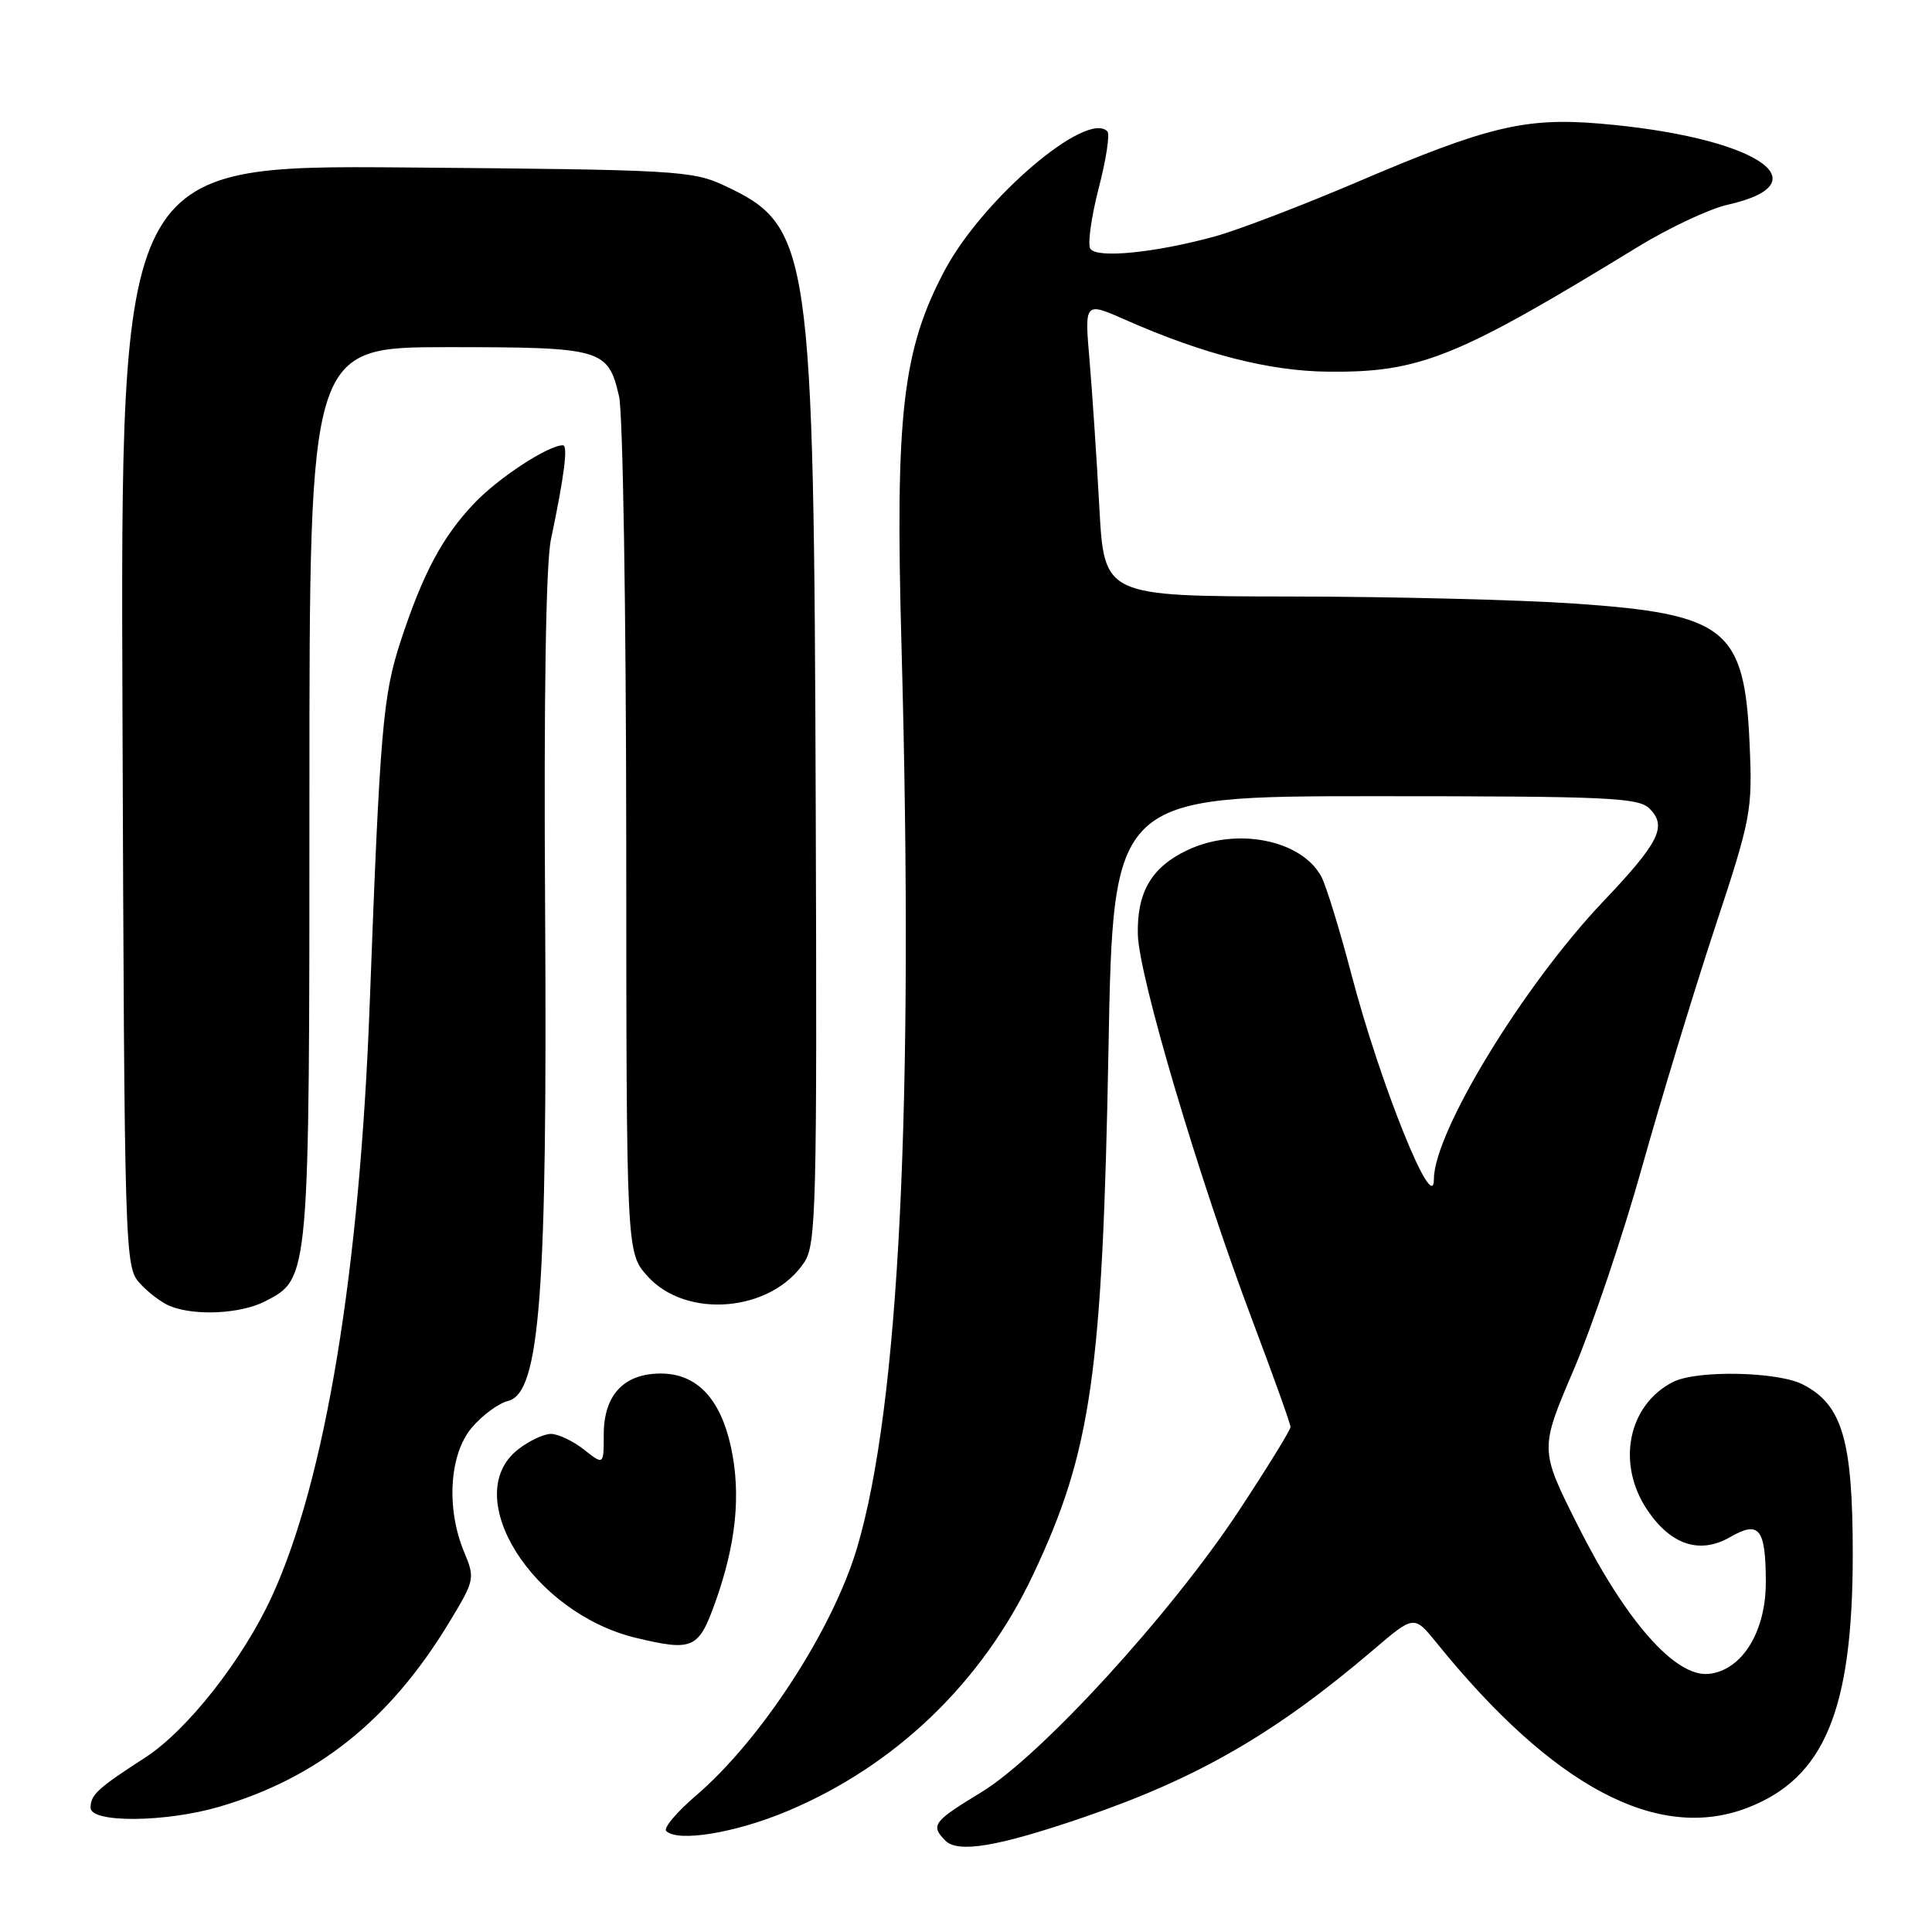 <?xml version="1.0" encoding="UTF-8" standalone="no"?>
<!DOCTYPE svg PUBLIC "-//W3C//DTD SVG 1.1//EN" "http://www.w3.org/Graphics/SVG/1.1/DTD/svg11.dtd" >
<svg xmlns="http://www.w3.org/2000/svg" xmlns:xlink="http://www.w3.org/1999/xlink" version="1.1" viewBox="0 0 256 256">
 <g >
 <path fill="currentColor"
d=" M 143.50 240.83 C 158.71 235.63 169.01 229.68 182.05 218.55 C 187.38 214.00 187.38 214.00 190.41 217.75 C 205.78 236.74 219.61 244.09 231.47 239.57 C 241.73 235.65 245.49 226.66 245.50 206.00 C 245.50 190.85 244.13 186.15 238.91 183.46 C 235.58 181.73 224.81 181.52 221.68 183.12 C 215.71 186.17 214.15 193.96 218.28 200.09 C 221.40 204.72 225.23 205.98 229.24 203.68 C 233.11 201.45 233.96 202.51 233.98 209.60 C 234.00 216.23 230.81 221.36 226.40 221.80 C 221.98 222.24 215.42 214.79 209.07 202.14 C 204.01 192.06 204.01 192.06 208.51 181.53 C 210.98 175.74 215.05 163.69 217.55 154.75 C 220.05 145.81 224.38 131.59 227.16 123.15 C 232.06 108.33 232.22 107.49 231.83 98.55 C 231.16 83.31 228.73 81.36 208.69 79.98 C 201.44 79.48 184.43 79.05 170.90 79.04 C 146.31 79.00 146.31 79.00 145.67 67.25 C 145.32 60.79 144.73 52.01 144.37 47.74 C 143.70 39.98 143.70 39.98 149.15 42.39 C 159.42 46.93 168.21 49.18 176.00 49.25 C 188.15 49.37 193.00 47.42 217.01 32.72 C 221.15 30.19 226.49 27.68 228.88 27.14 C 242.00 24.19 232.35 18.08 211.89 16.37 C 202.11 15.55 197.01 16.78 180.00 24.05 C 172.57 27.22 164.03 30.49 161.00 31.32 C 153.03 33.51 145.29 34.27 144.47 32.95 C 144.10 32.35 144.60 28.75 145.58 24.95 C 146.57 21.15 147.09 17.75 146.73 17.40 C 143.96 14.62 130.22 26.36 125.19 35.80 C 119.59 46.33 118.60 54.83 119.45 85.50 C 121.12 146.36 119.16 186.27 113.56 205.11 C 110.34 215.95 100.83 230.57 92.18 237.96 C 89.65 240.13 87.89 242.22 88.28 242.62 C 89.79 244.13 97.43 242.88 104.31 239.99 C 118.65 233.98 130.16 222.91 136.89 208.66 C 144.61 192.33 146.08 182.04 146.88 139.00 C 147.50 105.50 147.50 105.50 182.22 105.50 C 213.04 105.50 217.11 105.68 218.57 107.14 C 220.93 109.50 219.88 111.61 212.38 119.51 C 201.82 130.64 190.00 150.04 190.00 156.24 C 190.00 161.32 182.90 143.70 179.08 129.15 C 177.52 123.19 175.72 117.35 175.09 116.17 C 172.47 111.27 163.84 109.56 157.33 112.65 C 152.58 114.90 150.64 118.21 150.77 123.83 C 150.90 129.35 158.86 156.19 165.96 175.00 C 168.73 182.34 171.00 188.68 171.00 189.08 C 171.00 189.48 167.93 194.46 164.18 200.15 C 155.16 213.84 137.90 232.70 130.03 237.48 C 123.64 241.36 123.27 241.86 125.25 243.88 C 126.92 245.58 132.19 244.70 143.50 240.83 Z  M 29.07 239.40 C 42.06 235.59 51.66 227.91 59.43 215.12 C 62.92 209.37 62.96 209.16 61.50 205.65 C 59.10 199.90 59.53 192.71 62.50 189.19 C 63.87 187.55 66.05 185.95 67.33 185.63 C 71.56 184.57 72.54 171.43 72.23 120.50 C 72.05 92.58 72.33 74.67 73.00 71.50 C 74.78 63.00 75.29 59.00 74.59 59.00 C 72.64 59.00 66.05 63.31 62.86 66.67 C 58.63 71.11 56.05 75.94 53.09 84.95 C 50.73 92.15 50.35 96.62 48.99 133.00 C 47.67 168.43 43.11 196.06 36.05 211.48 C 32.21 219.88 24.81 229.29 19.22 232.90 C 12.93 236.96 12.00 237.82 12.00 239.54 C 12.00 241.57 21.96 241.49 29.07 239.40 Z  M 94.80 212.25 C 97.54 204.55 98.20 198.03 96.87 191.81 C 95.47 185.31 92.33 182.00 87.55 182.00 C 82.67 182.00 80.00 184.85 80.00 190.07 C 80.00 194.15 80.00 194.15 77.37 192.07 C 75.92 190.93 73.95 190.00 73.00 190.00 C 72.05 190.00 70.08 190.93 68.63 192.07 C 60.81 198.23 70.58 213.77 84.33 217.04 C 91.83 218.83 92.58 218.48 94.80 212.25 Z  M 35.13 172.43 C 41.03 169.38 41.00 169.76 41.00 105.03 C 41.00 46.00 41.00 46.00 59.31 46.00 C 79.82 46.00 80.57 46.21 82.03 52.53 C 82.54 54.71 82.96 81.13 82.98 111.23 C 83.00 165.97 83.00 165.97 85.78 169.08 C 90.93 174.85 102.25 173.84 106.59 167.23 C 108.14 164.85 108.27 159.82 108.09 107.57 C 107.84 32.72 107.43 29.95 96.00 24.60 C 91.72 22.60 89.69 22.49 53.73 22.19 C 15.96 21.89 15.96 21.89 16.23 94.84 C 16.49 166.19 16.54 167.84 18.50 170.01 C 19.60 171.24 21.40 172.60 22.50 173.05 C 25.79 174.40 31.90 174.10 35.13 172.43 Z "/>
</g>
</svg>